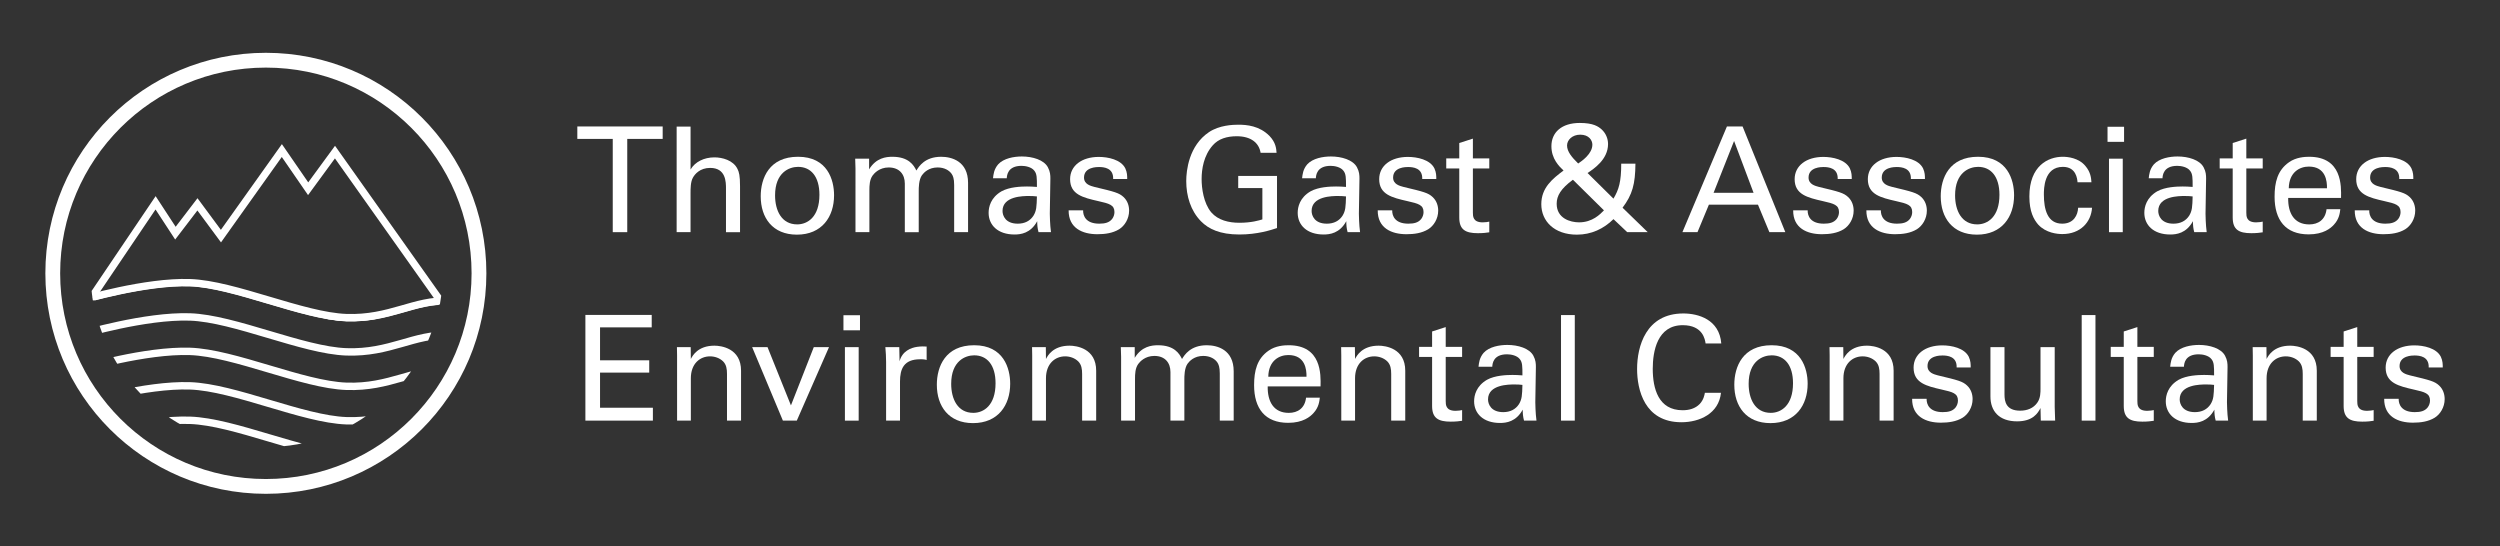 <?xml version="1.0" encoding="UTF-8" standalone="no"?>
<svg
   xmlns:dc="http://purl.org/dc/elements/1.1/"
   xmlns:cc="http://creativecommons.org/ns#"
   xmlns:rdf="http://www.w3.org/1999/02/22-rdf-syntax-ns#"
   xmlns:svg="http://www.w3.org/2000/svg"
   xmlns="http://www.w3.org/2000/svg"
   xmlns:xlink="http://www.w3.org/1999/xlink"
   style="enable-background:new"
   id="svg8"
   version="1.1"
   viewBox="0 0 274.358 59.921"
   height="2.359in"
   width="10.801in">
  <rect x="0" y="0" width="274.358" height="59.921" fill="#333333" stroke="none"/>
  <defs
     id="defs2">
    <clipPath
       id="clipPath1697"
       clipPathUnits="userSpaceOnUse">
      <path
         style="display:inline;fill:#f6c8f2;fill-opacity:1;stroke:none;stroke-width:1.12;stroke-linecap:butt;stroke-linejoin:miter;stroke-miterlimit:4;stroke-dasharray:none;stroke-opacity:1"
         d="m 38.713,101.487 c -4.409,-0.027 -9.96,1.277 -12.565,1.962 a 23.78,23.78 0 0 0 23.502,20.29 23.78,23.78 0 0 0 23.411,-19.748 c -4.061,0.226 -7.231,2.412 -12.627,2.225 -5.91,-0.205 -15.137,-4.513 -21.15,-4.718 -0.188,-0.006 -0.378,-0.01 -0.571,-0.011 z"
         id="path1699" />
    </clipPath>
    <clipPath
       id="clipPath1854"
       clipPathUnits="userSpaceOnUse">
      <path
         id="path1856"
         d="m 49.65,76.179 a 23.78,23.78 0 0 0 -23.78,23.78 23.78,23.78 0 0 0 0.279,3.49 c 2.606,-0.685 8.156,-1.988 12.565,-1.962 0.193,10e-4 0.383,0.005 0.571,0.011 6.013,0.205 15.24,4.513 21.15,4.718 5.396,0.187 8.565,-1.999 12.627,-2.225 A 23.78,23.78 0 0 0 73.43,99.959 23.78,23.78 0 0 0 49.65,76.179 Z M 26.148,103.452 a 23.78,23.78 0 0 0 0.46,2.301 23.78,23.78 0 0 1 -0.46,-2.301 z m 46.912,0.543 a 23.78,23.78 0 0 1 -0.509,2.274 23.78,23.78 0 0 0 0.509,-2.274 z m -46.444,1.794 a 23.78,23.78 0 0 0 0.676,2.208 23.78,23.78 0 0 1 -0.676,-2.208 z m 45.925,0.519 a 23.78,23.78 0 0 1 -0.724,2.187 23.78,23.78 0 0 0 0.724,-2.187 z m -45.224,1.762 a 23.78,23.78 0 0 0 0.882,2.102 23.78,23.78 0 0 1 -0.882,-2.102 z m 44.47,0.507 a 23.78,23.78 0 0 1 -0.921,2.065 23.78,23.78 0 0 0 0.921,-2.065 z m -43.546,1.689 a 23.78,23.78 0 0 0 1.06,1.953 23.78,23.78 0 0 1 -1.06,-1.953 z m 42.569,0.491 a 23.78,23.78 0 0 1 -1.102,1.925 23.78,23.78 0 0 0 1.102,-1.925 z m -41.424,1.61 a 23.78,23.78 0 0 0 1.215,1.785 23.78,23.78 0 0 1 -1.215,-1.785 z m 40.232,0.461 a 23.78,23.78 0 0 1 -1.251,1.752 23.78,23.78 0 0 0 1.251,-1.752 z m -38.883,1.512 a 23.78,23.78 0 0 0 1.34,1.6 23.78,23.78 0 0 1 -1.34,-1.6 z m 37.483,0.437 a 23.78,23.78 0 0 1 -1.379,1.573 23.78,23.78 0 0 0 1.379,-1.573 z m -35.94,1.395 a 23.78,23.78 0 0 0 1.442,1.408 23.78,23.78 0 0 1 -1.442,-1.408 z m 34.356,0.398 a 23.78,23.78 0 0 1 -1.475,1.378 23.78,23.78 0 0 0 1.475,-1.378 z m -32.638,1.267 a 23.78,23.78 0 0 0 1.519,1.212 23.78,23.78 0 0 1 -1.519,-1.212 z m 30.874,0.365 a 23.78,23.78 0 0 1 -1.524,1.162 23.78,23.78 0 0 0 1.524,-1.162 z m -28.996,1.12 a 23.78,23.78 0 0 0 1.555,1.005 23.78,23.78 0 0 1 -1.555,-1.005 z m 27.07,0.329 a 23.78,23.78 0 0 1 -1.546,0.95 23.78,23.78 0 0 0 1.546,-0.95 z m -25.047,0.963 a 23.78,23.78 0 0 0 1.545,0.792 23.78,23.78 0 0 1 -1.545,-0.792 z m 22.989,0.28 a 23.78,23.78 0 0 1 -1.539,0.746 23.78,23.78 0 0 0 1.539,-0.746 z m -20.843,0.803 a 23.78,23.78 0 0 0 1.516,0.594 23.78,23.78 0 0 1 -1.516,-0.594 z m 18.664,0.229 a 23.78,23.78 0 0 1 -1.503,0.55 23.78,23.78 0 0 0 1.503,-0.55 z m -16.423,0.629 a 23.78,23.78 0 0 0 1.467,0.411 23.78,23.78 0 0 1 -1.467,-0.411 z m 14.153,0.176 a 23.78,23.78 0 0 1 -1.442,0.37 23.78,23.78 0 0 0 1.442,-0.37 z m -11.835,0.453 a 23.78,23.78 0 0 0 1.374,0.241 23.78,23.78 0 0 1 -1.374,-0.241 z m 9.496,0.119 a 23.78,23.78 0 0 1 -1.364,0.208 23.78,23.78 0 0 0 1.364,-0.208 z m -7.117,0.274 a 23.78,23.78 0 0 0 1.266,0.093 23.78,23.78 0 0 1 -1.266,-0.093 z m 4.729,0.058 a 23.78,23.78 0 0 1 -2.061,0.105 23.78,23.78 0 0 0 2.061,-0.105 z"
         style="display:inline;opacity:0.831;fill:#eff4ca;fill-opacity:1;stroke:none;stroke-width:0.743;stroke-miterlimit:4;stroke-dasharray:none;stroke-dashoffset:0;stroke-opacity:1" />
    </clipPath>
    <clipPath
       id="clipPath971"
       clipPathUnits="userSpaceOnUse">
      <ellipse
         ry="23.569"
         rx="23.569"
         style="display:inline;opacity:0.289;fill:#dbe3de;fill-opacity:1;stroke:none;stroke-width:2.454;stroke-miterlimit:4;stroke-dasharray:none;stroke-dashoffset:0;stroke-opacity:1"
         id="ellipse973"
         cx="49.691"
         cy="100.178" />
    </clipPath>
  </defs>
  <g
     transform="translate(4.314,-8.021)"
     style="display:none"
     id="layer3">
    <rect
       y="8.021"
       x="-4.314"
       height="59.921"
       width="274.358"
       id="rect5585"
       style="display:inline;opacity:1;fill:#000000;fill-opacity:1;stroke:none;stroke-width:1.481;stroke-miterlimit:4;stroke-dasharray:none;stroke-dashoffset:0;stroke-opacity:1;enable-background:new" />
  </g>
  <g
     style="display:inline"
     transform="translate(4.314,-89.121)"
     id="layer1">
    <g
       id="text5590"
       style="font-style:normal;font-weight:normal;font-size:13.126px;line-height:1.25;font-family:sans-serif;letter-spacing:0px;word-spacing:0px;display:inline;fill:#000000;fill-opacity:1;stroke:none;stroke-width:0.328;enable-background:new"
       transform="matrix(1.224,0,0,1.224,-55.039,72.884)"
       aria-label="Thomas Gast &amp; Associates Environmental Consultants">
      <path
         id="path998"
         style="font-style:normal;font-variant:normal;font-weight:normal;font-stretch:normal;font-family:Univers;-inkscape-font-specification:Univers;fill:#ffffff;fill-opacity:1;stroke-width:0.328"
         d="m 97.681,34.081 v -8.361 h 3.176 v -1.116 h -7.652 v 1.116 h 3.176 v 8.361 z" />
      <path
         id="path1000"
         style="font-style:normal;font-variant:normal;font-weight:normal;font-stretch:normal;font-family:Univers;-inkscape-font-specification:Univers;fill:#ffffff;fill-opacity:1;stroke-width:0.328"
         d="m 102.109,34.081 h 1.247 v -3.491 c 0,-0.407 0,-1.024 0.21,-1.391 0.171,-0.315 0.63,-0.879 1.549,-0.879 1.418,0 1.418,1.273 1.418,1.864 v 3.898 h 1.26 v -4.121 c 0,-0.958 -0.092,-1.273 -0.223,-1.536 -0.381,-0.801 -1.378,-1.05 -2.074,-1.05 -0.919,0 -1.733,0.394 -2.139,1.089 v -3.846 h -1.247 z" />
      <path
         id="path1002"
         style="font-style:normal;font-variant:normal;font-weight:normal;font-stretch:normal;font-family:Univers;-inkscape-font-specification:Univers;fill:#ffffff;fill-opacity:1;stroke-width:0.328"
         d="m 109.648,30.865 c 0,1.929 1.063,3.439 3.242,3.439 2.244,0 3.334,-1.601 3.334,-3.531 0,-1.378 -0.591,-3.452 -3.229,-3.452 -2.586,0 -3.347,1.916 -3.347,3.544 z m 1.286,-0.079 c 0,-2.061 1.273,-2.56 2.061,-2.56 1.155,0 1.916,0.866 1.916,2.507 0,1.982 -1.063,2.651 -1.995,2.651 -1.404,0 -1.982,-1.247 -1.982,-2.599 z" />
      <path
         id="path1004"
         style="font-style:normal;font-variant:normal;font-weight:normal;font-stretch:normal;font-family:Univers;-inkscape-font-specification:Univers;fill:#ffffff;fill-opacity:1;stroke-width:0.328"
         d="m 118.144,34.081 h 1.247 v -3.741 c 0,-0.42 0.013,-0.958 0.289,-1.339 0.144,-0.197 0.604,-0.722 1.444,-0.722 0.971,0 1.444,0.63 1.444,1.444 v 4.358 h 1.247 V 30.393 c 0,-0.289 0,-1.011 0.289,-1.418 0.171,-0.236 0.604,-0.696 1.404,-0.696 0.63,0 1.05,0.276 1.26,0.578 0.118,0.171 0.223,0.42 0.223,0.998 v 4.226 h 1.247 v -4.423 c 0,-1.943 -1.47,-2.336 -2.415,-2.336 -1.457,0 -1.995,0.866 -2.218,1.234 -0.236,-0.486 -0.696,-1.234 -2.153,-1.234 -0.564,0 -1.457,0.092 -2.087,1.129 V 27.492 h -1.247 l 0.026,0.879 z" />
      <path
         id="path1006"
         style="font-style:normal;font-variant:normal;font-weight:normal;font-stretch:normal;font-family:Univers;-inkscape-font-specification:Univers;fill:#ffffff;fill-opacity:1;stroke-width:0.328"
         d="m 135.672,34.081 c -0.092,-0.669 -0.105,-1.549 -0.105,-1.654 l 0.052,-3.15 c 0,-0.302 -0.013,-0.617 -0.223,-1.011 -0.354,-0.669 -1.378,-0.971 -2.336,-0.971 -0.696,0 -1.628,0.158 -2.126,0.709 -0.381,0.446 -0.42,0.906 -0.459,1.247 h 1.234 c 0.013,-0.263 0.079,-1.116 1.326,-1.116 0.354,0 0.893,0.105 1.142,0.433 0.236,0.289 0.236,0.643 0.236,1.457 -0.381,-0.026 -0.578,-0.039 -0.893,-0.039 -0.525,0 -1.575,0.039 -2.284,0.433 -0.971,0.564 -1.155,1.404 -1.155,1.929 0,1.089 0.814,1.943 2.323,1.943 0.551,0 1.444,-0.105 2.034,-1.194 0,0.341 0.026,0.656 0.118,0.984 z m -1.26,-3.203 c -0.026,0.919 -0.039,1.286 -0.315,1.733 -0.302,0.459 -0.774,0.709 -1.404,0.709 -1.103,0 -1.365,-0.722 -1.365,-1.142 0,-1.339 1.877,-1.339 2.376,-1.339 0.302,0 0.486,0.013 0.709,0.039 z" />
      <path
         id="path1008"
         style="font-style:normal;font-variant:normal;font-weight:normal;font-stretch:normal;font-family:Univers;-inkscape-font-specification:Univers;fill:#ffffff;fill-opacity:1;stroke-width:0.328"
         d="m 137.255,32.126 c -0.013,1.588 1.234,2.139 2.573,2.139 0.683,0 1.378,-0.092 1.956,-0.446 0.486,-0.302 0.893,-0.932 0.893,-1.667 0,-0.42 -0.131,-0.879 -0.499,-1.221 -0.394,-0.368 -0.788,-0.473 -2.612,-0.906 -0.341,-0.092 -0.932,-0.236 -0.932,-0.84 0,-0.945 1.155,-0.945 1.339,-0.945 0.446,0 1.313,0.079 1.273,1.076 h 1.26 c 0,-0.276 0,-0.591 -0.171,-0.958 -0.394,-0.788 -1.549,-1.024 -2.376,-1.024 -1.523,0 -2.573,0.788 -2.573,1.995 0,1.378 1.155,1.654 2.533,1.969 0.984,0.223 1.444,0.341 1.444,0.984 0,0.223 -0.079,0.446 -0.21,0.617 -0.263,0.328 -0.643,0.42 -1.155,0.42 -1.194,0 -1.457,-0.696 -1.444,-1.194 z" />
      <path
         id="path1010"
         style="font-style:normal;font-variant:normal;font-weight:normal;font-stretch:normal;font-family:Univers;-inkscape-font-specification:Univers;fill:#ffffff;fill-opacity:1;stroke-width:0.328"
         d="m 155.898,26.967 c -0.026,-0.368 -0.066,-0.919 -0.63,-1.509 -0.906,-0.919 -2.048,-1.011 -2.796,-1.011 -0.473,0 -1.706,0.039 -2.638,0.669 -1.798,1.208 -2.034,3.439 -2.034,4.384 0,1.339 0.394,2.665 1.326,3.61 0.669,0.683 1.693,1.181 3.439,1.181 1.614,0 2.822,-0.394 3.373,-0.578 v -4.673 h -3.478 v 1.089 h 2.166 v 2.809 c -0.302,0.092 -0.984,0.302 -2.061,0.302 -0.945,0 -1.903,-0.223 -2.52,-0.932 -0.696,-0.827 -0.866,-2.179 -0.866,-2.98 0,-0.893 0.184,-2.126 1.011,-3.045 0.499,-0.564 1.247,-0.801 2.139,-0.801 1.286,0 1.995,0.604 2.139,1.483 z" />
      <path
         id="path1012"
         style="font-style:normal;font-variant:normal;font-weight:normal;font-stretch:normal;font-family:Univers;-inkscape-font-specification:Univers;fill:#ffffff;fill-opacity:1;stroke-width:0.328"
         d="m 163.384,34.081 c -0.092,-0.669 -0.105,-1.549 -0.105,-1.654 l 0.052,-3.15 c 0,-0.302 -0.013,-0.617 -0.223,-1.011 -0.354,-0.669 -1.378,-0.971 -2.336,-0.971 -0.696,0 -1.628,0.158 -2.126,0.709 -0.381,0.446 -0.42,0.906 -0.459,1.247 h 1.234 c 0.013,-0.263 0.079,-1.116 1.326,-1.116 0.354,0 0.893,0.105 1.142,0.433 0.236,0.289 0.236,0.643 0.236,1.457 -0.381,-0.026 -0.578,-0.039 -0.893,-0.039 -0.525,0 -1.575,0.039 -2.284,0.433 -0.971,0.564 -1.155,1.404 -1.155,1.929 0,1.089 0.814,1.943 2.323,1.943 0.551,0 1.444,-0.105 2.034,-1.194 0,0.341 0.026,0.656 0.118,0.984 z m -1.26,-3.203 c -0.026,0.919 -0.039,1.286 -0.315,1.733 -0.302,0.459 -0.774,0.709 -1.404,0.709 -1.103,0 -1.365,-0.722 -1.365,-1.142 0,-1.339 1.877,-1.339 2.376,-1.339 0.302,0 0.486,0.013 0.709,0.039 z" />
      <path
         id="path1014"
         style="font-style:normal;font-variant:normal;font-weight:normal;font-stretch:normal;font-family:Univers;-inkscape-font-specification:Univers;fill:#ffffff;fill-opacity:1;stroke-width:0.328"
         d="m 164.968,32.126 c -0.013,1.588 1.234,2.139 2.573,2.139 0.683,0 1.378,-0.092 1.956,-0.446 0.486,-0.302 0.893,-0.932 0.893,-1.667 0,-0.42 -0.131,-0.879 -0.499,-1.221 -0.394,-0.368 -0.788,-0.473 -2.612,-0.906 -0.341,-0.092 -0.932,-0.236 -0.932,-0.84 0,-0.945 1.155,-0.945 1.339,-0.945 0.446,0 1.313,0.079 1.273,1.076 h 1.26 c 0,-0.276 0,-0.591 -0.171,-0.958 -0.394,-0.788 -1.549,-1.024 -2.376,-1.024 -1.523,0 -2.573,0.788 -2.573,1.995 0,1.378 1.155,1.654 2.533,1.969 0.984,0.223 1.444,0.341 1.444,0.984 0,0.223 -0.079,0.446 -0.21,0.617 -0.263,0.328 -0.643,0.42 -1.155,0.42 -1.194,0 -1.457,-0.696 -1.444,-1.194 z" />
      <path
         id="path1016"
         style="font-style:normal;font-variant:normal;font-weight:normal;font-stretch:normal;font-family:Univers;-inkscape-font-specification:Univers;fill:#ffffff;fill-opacity:1;stroke-width:0.328"
         d="m 171.111,28.372 h 1.168 v 4.397 c 0,1.076 0.538,1.404 1.667,1.404 0.446,0 0.801,-0.039 1.024,-0.079 v -0.958 c -0.105,0.026 -0.341,0.066 -0.591,0.066 -0.879,0 -0.879,-0.551 -0.879,-0.879 v -3.951 h 1.47 v -0.906 h -1.47 v -1.772 l -1.221,0.394 v 1.378 h -1.168 z" />
      <path
         id="path1018"
         style="font-style:normal;font-variant:normal;font-weight:normal;font-stretch:normal;font-family:Univers;-inkscape-font-specification:Univers;fill:#ffffff;fill-opacity:1;stroke-width:0.328"
         d="m 186.8,27.938 c 0,1.628 -0.21,2.323 -0.696,3.137 l -2.323,-2.297 c 0.551,-0.368 1.838,-1.208 1.838,-2.599 0,-0.499 -0.21,-0.971 -0.564,-1.299 -0.302,-0.276 -0.761,-0.591 -1.969,-0.591 -1.641,0 -2.546,0.853 -2.546,2.087 0,1.129 0.696,1.811 1.089,2.179 -0.984,0.735 -1.995,1.536 -1.995,3.019 0,1.509 1.155,2.73 3.19,2.73 1.299,0 2.402,-0.525 3.281,-1.391 l 1.234,1.168 h 1.838 l -2.258,-2.192 c 0.879,-1.168 1.142,-2.113 1.155,-3.951 z m -3.859,-0.013 c -0.578,-0.564 -0.998,-1.076 -0.998,-1.614 0,-0.499 0.473,-0.971 1.181,-0.971 0.788,0 1.089,0.512 1.089,0.893 0,0.827 -0.945,1.47 -1.273,1.693 z m 2.31,4.2 c -0.341,0.354 -1.037,1.076 -2.231,1.076 -0.788,0 -2.008,-0.354 -2.008,-1.667 0,-0.709 0.368,-1.352 1.457,-2.153 z" />
      <path
         id="path1020"
         style="font-style:normal;font-variant:normal;font-weight:normal;font-stretch:normal;font-family:Univers;-inkscape-font-specification:Univers;fill:#ffffff;fill-opacity:1;stroke-width:0.328"
         d="m 192.286,34.081 h 1.352 l 1.024,-2.468 h 4.397 l 1.024,2.468 h 1.431 l -3.833,-9.477 h -1.404 z m 4.633,-8.177 1.746,4.646 h -3.583 z" />
      <path
         id="path1022"
         style="font-style:normal;font-variant:normal;font-weight:normal;font-stretch:normal;font-family:Univers;-inkscape-font-specification:Univers;fill:#ffffff;fill-opacity:1;stroke-width:0.328"
         d="m 202.217,32.126 c -0.013,1.588 1.234,2.139 2.573,2.139 0.683,0 1.378,-0.092 1.956,-0.446 0.486,-0.302 0.893,-0.932 0.893,-1.667 0,-0.42 -0.131,-0.879 -0.499,-1.221 -0.394,-0.368 -0.788,-0.473 -2.612,-0.906 -0.341,-0.092 -0.932,-0.236 -0.932,-0.84 0,-0.945 1.155,-0.945 1.339,-0.945 0.446,0 1.313,0.079 1.273,1.076 h 1.26 c 0,-0.276 0,-0.591 -0.171,-0.958 -0.394,-0.788 -1.549,-1.024 -2.376,-1.024 -1.523,0 -2.573,0.788 -2.573,1.995 0,1.378 1.155,1.654 2.533,1.969 0.984,0.223 1.444,0.341 1.444,0.984 0,0.223 -0.079,0.446 -0.21,0.617 -0.263,0.328 -0.643,0.42 -1.155,0.42 -1.194,0 -1.457,-0.696 -1.444,-1.194 z" />
      <path
         id="path1024"
         style="font-style:normal;font-variant:normal;font-weight:normal;font-stretch:normal;font-family:Univers;-inkscape-font-specification:Univers;fill:#ffffff;fill-opacity:1;stroke-width:0.328"
         d="m 208.78,32.126 c -0.013,1.588 1.234,2.139 2.573,2.139 0.683,0 1.378,-0.092 1.956,-0.446 0.486,-0.302 0.893,-0.932 0.893,-1.667 0,-0.42 -0.131,-0.879 -0.499,-1.221 -0.394,-0.368 -0.788,-0.473 -2.612,-0.906 -0.341,-0.092 -0.932,-0.236 -0.932,-0.84 0,-0.945 1.155,-0.945 1.339,-0.945 0.446,0 1.313,0.079 1.273,1.076 h 1.26 c 0,-0.276 0,-0.591 -0.171,-0.958 -0.394,-0.788 -1.549,-1.024 -2.376,-1.024 -1.523,0 -2.573,0.788 -2.573,1.995 0,1.378 1.155,1.654 2.533,1.969 0.984,0.223 1.444,0.341 1.444,0.984 0,0.223 -0.079,0.446 -0.21,0.617 -0.263,0.328 -0.643,0.42 -1.155,0.42 -1.194,0 -1.457,-0.696 -1.444,-1.194 z" />
      <path
         id="path1026"
         style="font-style:normal;font-variant:normal;font-weight:normal;font-stretch:normal;font-family:Univers;-inkscape-font-specification:Univers;fill:#ffffff;fill-opacity:1;stroke-width:0.328"
         d="m 215.448,30.865 c 0,1.929 1.063,3.439 3.242,3.439 2.244,0 3.334,-1.601 3.334,-3.531 0,-1.378 -0.591,-3.452 -3.229,-3.452 -2.586,0 -3.347,1.916 -3.347,3.544 z m 1.286,-0.079 c 0,-2.061 1.273,-2.56 2.061,-2.56 1.155,0 1.916,0.866 1.916,2.507 0,1.982 -1.063,2.651 -1.995,2.651 -1.404,0 -1.982,-1.247 -1.982,-2.599 z" />
      <path
         id="path1028"
         style="font-style:normal;font-variant:normal;font-weight:normal;font-stretch:normal;font-family:Univers;-inkscape-font-specification:Univers;fill:#ffffff;fill-opacity:1;stroke-width:0.328"
         d="m 228.959,29.605 c -0.026,-0.368 -0.066,-0.906 -0.551,-1.47 -0.604,-0.722 -1.588,-0.814 -2.021,-0.814 -1.313,0 -2.993,0.814 -2.993,3.557 0,1.365 0.394,2.061 0.788,2.52 0.696,0.761 1.719,0.853 2.166,0.853 1.628,0 2.586,-1.076 2.665,-2.363 h -1.247 c -0.026,0.643 -0.381,1.431 -1.431,1.431 -1.313,0 -1.641,-1.26 -1.641,-2.612 0,-0.499 0,-2.481 1.706,-2.481 1.194,0 1.286,1.076 1.313,1.378 z" />
      <path
         id="path1030"
         style="font-style:normal;font-variant:normal;font-weight:normal;font-stretch:normal;font-family:Univers;-inkscape-font-specification:Univers;fill:#ffffff;fill-opacity:1;stroke-width:0.328"
         d="m 230.402,25.983 h 1.483 v -1.352 h -1.483 z m 0.131,8.099 h 1.234 V 27.492 h -1.234 z" />
      <path
         id="path1032"
         style="font-style:normal;font-variant:normal;font-weight:normal;font-stretch:normal;font-family:Univers;-inkscape-font-specification:Univers;fill:#ffffff;fill-opacity:1;stroke-width:0.328"
         d="m 239.293,34.081 c -0.092,-0.669 -0.105,-1.549 -0.105,-1.654 l 0.052,-3.15 c 0,-0.302 -0.013,-0.617 -0.223,-1.011 -0.354,-0.669 -1.378,-0.971 -2.336,-0.971 -0.696,0 -1.628,0.158 -2.126,0.709 -0.381,0.446 -0.42,0.906 -0.459,1.247 h 1.234 c 0.013,-0.263 0.079,-1.116 1.326,-1.116 0.354,0 0.893,0.105 1.142,0.433 0.236,0.289 0.236,0.643 0.236,1.457 -0.381,-0.026 -0.578,-0.039 -0.893,-0.039 -0.525,0 -1.575,0.039 -2.284,0.433 -0.971,0.564 -1.155,1.404 -1.155,1.929 0,1.089 0.814,1.943 2.323,1.943 0.551,0 1.444,-0.105 2.034,-1.194 0,0.341 0.026,0.656 0.118,0.984 z m -1.26,-3.203 c -0.026,0.919 -0.039,1.286 -0.315,1.733 -0.302,0.459 -0.774,0.709 -1.404,0.709 -1.103,0 -1.365,-0.722 -1.365,-1.142 0,-1.339 1.877,-1.339 2.376,-1.339 0.302,0 0.486,0.013 0.709,0.039 z" />
      <path
         id="path1034"
         style="font-style:normal;font-variant:normal;font-weight:normal;font-stretch:normal;font-family:Univers;-inkscape-font-specification:Univers;fill:#ffffff;fill-opacity:1;stroke-width:0.328"
         d="m 240.457,28.372 h 1.168 v 4.397 c 0,1.076 0.538,1.404 1.667,1.404 0.446,0 0.801,-0.039 1.024,-0.079 v -0.958 c -0.105,0.026 -0.341,0.066 -0.591,0.066 -0.879,0 -0.879,-0.551 -0.879,-0.879 v -3.951 h 1.47 v -0.906 h -1.47 v -1.772 l -1.221,0.394 v 1.378 h -1.168 z" />
      <path
         id="path1036"
         style="font-style:normal;font-variant:normal;font-weight:normal;font-stretch:normal;font-family:Univers;-inkscape-font-specification:Univers;fill:#ffffff;fill-opacity:1;stroke-width:0.328"
         d="m 251.338,31.01 c 0.026,-1.076 0.092,-3.688 -2.861,-3.688 -0.381,0 -1.168,0.039 -1.798,0.486 -1.037,0.722 -1.299,1.798 -1.299,3.098 0,2.087 0.984,3.373 3.058,3.373 1.326,0 1.982,-0.551 2.271,-0.879 0.473,-0.512 0.525,-1.05 0.564,-1.378 h -1.234 c -0.105,0.945 -0.748,1.365 -1.549,1.365 -1.352,0 -1.916,-1.011 -1.89,-2.376 z m -4.686,-0.866 c 0.026,-1.457 0.998,-1.943 1.798,-1.943 1.523,0 1.641,1.313 1.628,1.943 z" />
      <path
         id="path1038"
         style="font-style:normal;font-variant:normal;font-weight:normal;font-stretch:normal;font-family:Univers;-inkscape-font-specification:Univers;fill:#ffffff;fill-opacity:1;stroke-width:0.328"
         d="m 252.567,32.126 c -0.013,1.588 1.234,2.139 2.573,2.139 0.683,0 1.378,-0.092 1.956,-0.446 0.486,-0.302 0.893,-0.932 0.893,-1.667 0,-0.42 -0.131,-0.879 -0.499,-1.221 -0.394,-0.368 -0.788,-0.473 -2.612,-0.906 -0.341,-0.092 -0.932,-0.236 -0.932,-0.84 0,-0.945 1.155,-0.945 1.339,-0.945 0.446,0 1.313,0.079 1.273,1.076 h 1.26 c 0,-0.276 0,-0.591 -0.171,-0.958 -0.394,-0.788 -1.549,-1.024 -2.376,-1.024 -1.523,0 -2.573,0.788 -2.573,1.995 0,1.378 1.155,1.654 2.533,1.969 0.984,0.223 1.444,0.341 1.444,0.984 0,0.223 -0.079,0.446 -0.21,0.617 -0.263,0.328 -0.643,0.42 -1.155,0.42 -1.194,0 -1.457,-0.696 -1.444,-1.194 z" />
      <path
         id="path1040"
         style="font-style:normal;font-variant:normal;font-weight:normal;font-stretch:normal;font-family:Univers;-inkscape-font-specification:Univers;fill:#ffffff;fill-opacity:1;stroke-width:0.328"
         d="m 93.928,50.978 h 6.051 v -1.155 h -4.738 v -3.15 h 4.41 v -1.103 h -4.41 v -2.953 h 4.633 v -1.116 h -5.946 z" />
      <path
         id="path1042"
         style="font-style:normal;font-variant:normal;font-weight:normal;font-stretch:normal;font-family:Univers;-inkscape-font-specification:Univers;fill:#ffffff;fill-opacity:1;stroke-width:0.328"
         d="m 102.149,50.978 h 1.234 v -3.793 c 0,-1.326 0.827,-1.969 1.719,-1.969 0.42,0 0.853,0.144 1.168,0.446 0.302,0.302 0.354,0.696 0.354,1.129 v 4.187 h 1.26 v -4.476 c 0,-2.021 -1.798,-2.244 -2.389,-2.244 -1.496,0 -1.969,0.919 -2.113,1.194 l -0.013,-1.063 h -1.234 l 0.013,0.761 z" />
      <path
         id="path1044"
         style="font-style:normal;font-variant:normal;font-weight:normal;font-stretch:normal;font-family:Univers;-inkscape-font-specification:Univers;fill:#ffffff;fill-opacity:1;stroke-width:0.328"
         d="m 111.636,50.978 h 1.247 l 2.888,-6.589 h -1.365 l -2.048,5.224 -2.1,-5.224 h -1.378 z" />
      <path
         id="path1046"
         style="font-style:normal;font-variant:normal;font-weight:normal;font-stretch:normal;font-family:Univers;-inkscape-font-specification:Univers;fill:#ffffff;fill-opacity:1;stroke-width:0.328"
         d="m 117.065,42.88 h 1.483 V 41.528 h -1.483 z m 0.131,8.099 h 1.234 v -6.589 h -1.234 z" />
      <path
         id="path1048"
         style="font-style:normal;font-variant:normal;font-weight:normal;font-stretch:normal;font-family:Univers;-inkscape-font-specification:Univers;fill:#ffffff;fill-opacity:1;stroke-width:0.328"
         d="m 120.889,50.978 h 1.247 v -3.505 c 0,-1.129 0.341,-1.995 1.798,-1.995 0.144,0 0.263,0 0.354,0.013 0.092,0.013 0.171,0.026 0.236,0.052 V 44.337 c -0.21,-0.013 -0.486,-0.026 -0.853,0.026 -0.551,0.079 -1.339,0.381 -1.575,1.299 l -0.026,-1.273 h -1.247 c 0.039,0.433 0.066,0.893 0.066,1.339 z" />
      <path
         id="path1050"
         style="font-style:normal;font-variant:normal;font-weight:normal;font-stretch:normal;font-family:Univers;-inkscape-font-specification:Univers;fill:#ffffff;fill-opacity:1;stroke-width:0.328"
         d="m 125.439,47.763 c 0,1.929 1.063,3.439 3.242,3.439 2.244,0 3.334,-1.601 3.334,-3.531 0,-1.378 -0.591,-3.452 -3.229,-3.452 -2.586,0 -3.347,1.916 -3.347,3.544 z m 1.286,-0.079 c 0,-2.061 1.273,-2.56 2.061,-2.56 1.155,0 1.916,0.866 1.916,2.507 0,1.982 -1.063,2.651 -1.995,2.651 -1.404,0 -1.982,-1.247 -1.982,-2.599 z" />
      <path
         id="path1052"
         style="font-style:normal;font-variant:normal;font-weight:normal;font-stretch:normal;font-family:Univers;-inkscape-font-specification:Univers;fill:#ffffff;fill-opacity:1;stroke-width:0.328"
         d="m 133.989,50.978 h 1.234 v -3.793 c 0,-1.326 0.827,-1.969 1.719,-1.969 0.42,0 0.853,0.144 1.168,0.446 0.302,0.302 0.354,0.696 0.354,1.129 v 4.187 h 1.26 v -4.476 c 0,-2.021 -1.798,-2.244 -2.389,-2.244 -1.496,0 -1.969,0.919 -2.113,1.194 l -0.013,-1.063 h -1.234 l 0.013,0.761 z" />
      <path
         id="path1054"
         style="font-style:normal;font-variant:normal;font-weight:normal;font-stretch:normal;font-family:Univers;-inkscape-font-specification:Univers;fill:#ffffff;fill-opacity:1;stroke-width:0.328"
         d="m 141.96,50.978 h 1.247 V 47.238 c 0,-0.42 0.013,-0.958 0.289,-1.339 0.144,-0.197 0.604,-0.722 1.444,-0.722 0.971,0 1.444,0.63 1.444,1.444 v 4.358 h 1.247 v -3.688 c 0,-0.289 0,-1.011 0.289,-1.418 0.171,-0.236 0.604,-0.696 1.404,-0.696 0.63,0 1.05,0.276 1.26,0.578 0.118,0.171 0.223,0.42 0.223,0.998 v 4.226 h 1.247 v -4.423 c 0,-1.943 -1.47,-2.336 -2.415,-2.336 -1.457,0 -1.995,0.866 -2.218,1.234 -0.236,-0.486 -0.696,-1.234 -2.153,-1.234 -0.564,0 -1.457,0.092 -2.087,1.129 v -0.958 h -1.247 l 0.026,0.879 z" />
      <path
         id="path1056"
         style="font-style:normal;font-variant:normal;font-weight:normal;font-stretch:normal;font-family:Univers;-inkscape-font-specification:Univers;fill:#ffffff;fill-opacity:1;stroke-width:0.328"
         d="m 159.842,47.907 c 0.026,-1.076 0.092,-3.688 -2.861,-3.688 -0.381,0 -1.168,0.039 -1.798,0.486 -1.037,0.722 -1.299,1.798 -1.299,3.098 0,2.087 0.984,3.373 3.058,3.373 1.326,0 1.982,-0.551 2.271,-0.879 0.473,-0.512 0.525,-1.05 0.564,-1.378 h -1.234 c -0.105,0.945 -0.748,1.365 -1.549,1.365 -1.352,0 -1.916,-1.011 -1.89,-2.376 z m -4.686,-0.866 c 0.026,-1.457 0.998,-1.943 1.798,-1.943 1.523,0 1.641,1.313 1.628,1.943 z" />
      <path
         id="path1058"
         style="font-style:normal;font-variant:normal;font-weight:normal;font-stretch:normal;font-family:Univers;-inkscape-font-specification:Univers;fill:#ffffff;fill-opacity:1;stroke-width:0.328"
         d="m 161.701,50.978 h 1.234 v -3.793 c 0,-1.326 0.827,-1.969 1.719,-1.969 0.42,0 0.853,0.144 1.168,0.446 0.302,0.302 0.354,0.696 0.354,1.129 v 4.187 h 1.26 v -4.476 c 0,-2.021 -1.798,-2.244 -2.389,-2.244 -1.496,0 -1.969,0.919 -2.113,1.194 l -0.013,-1.063 h -1.234 l 0.013,0.761 z" />
      <path
         id="path1060"
         style="font-style:normal;font-variant:normal;font-weight:normal;font-stretch:normal;font-family:Univers;-inkscape-font-specification:Univers;fill:#ffffff;fill-opacity:1;stroke-width:0.328"
         d="m 168.675,45.269 h 1.168 v 4.397 c 0,1.076 0.538,1.404 1.667,1.404 0.446,0 0.801,-0.039 1.024,-0.079 v -0.958 c -0.105,0.026 -0.341,0.066 -0.591,0.066 -0.879,0 -0.879,-0.551 -0.879,-0.879 V 45.269 h 1.47 v -0.906 h -1.47 v -1.772 l -1.221,0.394 v 1.378 h -1.168 z" />
      <path
         id="path1062"
         style="font-style:normal;font-variant:normal;font-weight:normal;font-stretch:normal;font-family:Univers;-inkscape-font-specification:Univers;fill:#ffffff;fill-opacity:1;stroke-width:0.328"
         d="m 179.202,50.978 c -0.092,-0.669 -0.105,-1.549 -0.105,-1.654 l 0.052,-3.15 c 0,-0.302 -0.013,-0.617 -0.223,-1.011 -0.354,-0.669 -1.378,-0.971 -2.336,-0.971 -0.696,0 -1.628,0.158 -2.126,0.709 -0.381,0.446 -0.42,0.906 -0.459,1.247 h 1.234 c 0.013,-0.263 0.079,-1.116 1.326,-1.116 0.354,0 0.893,0.105 1.142,0.433 0.236,0.289 0.236,0.643 0.236,1.457 -0.381,-0.026 -0.578,-0.039 -0.893,-0.039 -0.525,0 -1.575,0.039 -2.284,0.433 -0.971,0.564 -1.155,1.404 -1.155,1.929 0,1.089 0.814,1.943 2.323,1.943 0.551,0 1.444,-0.105 2.034,-1.194 0,0.341 0.026,0.656 0.118,0.984 z m -1.26,-3.203 c -0.026,0.919 -0.039,1.286 -0.315,1.733 -0.302,0.459 -0.774,0.709 -1.404,0.709 -1.103,0 -1.365,-0.722 -1.365,-1.142 0,-1.339 1.877,-1.339 2.376,-1.339 0.302,0 0.486,0.013 0.709,0.039 z" />
      <path
         id="path1064"
         style="font-style:normal;font-variant:normal;font-weight:normal;font-stretch:normal;font-family:Univers;-inkscape-font-specification:Univers;fill:#ffffff;fill-opacity:1;stroke-width:0.328"
         d="m 181.402,50.978 h 1.234 v -9.464 h -1.234 z" />
      <path
         id="path1066"
         style="font-style:normal;font-variant:normal;font-weight:normal;font-stretch:normal;font-family:Univers;-inkscape-font-specification:Univers;fill:#ffffff;fill-opacity:1;stroke-width:0.328"
         d="m 195.771,44.061 c -0.171,-2.153 -2.061,-2.691 -3.4,-2.691 -3.373,0 -4.148,2.98 -4.148,4.975 0,1.838 0.643,4.778 3.977,4.778 1.628,0 3.347,-0.774 3.544,-2.638 h -1.444 c -0.039,0.223 -0.118,0.63 -0.459,0.998 -0.407,0.42 -0.958,0.564 -1.536,0.564 -2.166,0 -2.678,-1.929 -2.678,-3.715 0,-1.575 0.407,-3.911 2.691,-3.911 1.824,0 1.995,1.313 2.048,1.641 z" />
      <path
         id="path1068"
         style="font-style:normal;font-variant:normal;font-weight:normal;font-stretch:normal;font-family:Univers;-inkscape-font-specification:Univers;fill:#ffffff;fill-opacity:1;stroke-width:0.328"
         d="m 196.939,47.763 c 0,1.929 1.063,3.439 3.242,3.439 2.244,0 3.334,-1.601 3.334,-3.531 0,-1.378 -0.591,-3.452 -3.229,-3.452 -2.586,0 -3.347,1.916 -3.347,3.544 z m 1.286,-0.079 c 0,-2.061 1.273,-2.56 2.061,-2.56 1.155,0 1.916,0.866 1.916,2.507 0,1.982 -1.063,2.651 -1.995,2.651 -1.404,0 -1.982,-1.247 -1.982,-2.599 z" />
      <path
         id="path1070"
         style="font-style:normal;font-variant:normal;font-weight:normal;font-stretch:normal;font-family:Univers;-inkscape-font-specification:Univers;fill:#ffffff;fill-opacity:1;stroke-width:0.328"
         d="m 205.488,50.978 h 1.234 v -3.793 c 0,-1.326 0.827,-1.969 1.719,-1.969 0.42,0 0.853,0.144 1.168,0.446 0.302,0.302 0.354,0.696 0.354,1.129 v 4.187 h 1.26 v -4.476 c 0,-2.021 -1.798,-2.244 -2.389,-2.244 -1.496,0 -1.969,0.919 -2.113,1.194 l -0.013,-1.063 h -1.234 l 0.013,0.761 z" />
      <path
         id="path1072"
         style="font-style:normal;font-variant:normal;font-weight:normal;font-stretch:normal;font-family:Univers;-inkscape-font-specification:Univers;fill:#ffffff;fill-opacity:1;stroke-width:0.328"
         d="m 212.882,49.023 c -0.013,1.588 1.234,2.139 2.573,2.139 0.683,0 1.378,-0.092 1.956,-0.446 0.486,-0.302 0.893,-0.932 0.893,-1.667 0,-0.42 -0.131,-0.879 -0.499,-1.221 -0.394,-0.368 -0.788,-0.473 -2.612,-0.906 -0.341,-0.092 -0.932,-0.236 -0.932,-0.84 0,-0.945 1.155,-0.945 1.339,-0.945 0.446,0 1.313,0.079 1.273,1.076 h 1.26 c 0,-0.276 0,-0.591 -0.171,-0.958 -0.394,-0.788 -1.549,-1.024 -2.376,-1.024 -1.523,0 -2.573,0.788 -2.573,1.995 0,1.378 1.155,1.654 2.533,1.969 0.984,0.223 1.444,0.341 1.444,0.984 0,0.223 -0.079,0.446 -0.21,0.617 -0.263,0.328 -0.643,0.42 -1.155,0.42 -1.194,0 -1.457,-0.696 -1.444,-1.194 z" />
      <path
         id="path1074"
         style="font-style:normal;font-variant:normal;font-weight:normal;font-stretch:normal;font-family:Univers;-inkscape-font-specification:Univers;fill:#ffffff;fill-opacity:1;stroke-width:0.328"
         d="m 219.904,44.389 v 4.423 c 0,1.299 0.761,2.231 2.389,2.231 1.418,0 1.864,-0.735 2.1,-1.194 l 0.026,1.129 h 1.286 c -0.013,-0.368 -0.039,-1.103 -0.039,-1.234 v -5.355 h -1.273 v 3.728 c 0,0.328 0,0.84 -0.276,1.234 -0.354,0.525 -0.932,0.735 -1.549,0.735 -1.26,0 -1.404,-0.814 -1.404,-1.457 v -4.24 z" />
      <path
         id="path1076"
         style="font-style:normal;font-variant:normal;font-weight:normal;font-stretch:normal;font-family:Univers;-inkscape-font-specification:Univers;fill:#ffffff;fill-opacity:1;stroke-width:0.328"
         d="m 228.086,50.978 h 1.234 v -9.464 h -1.234 z" />
      <path
         id="path1078"
         style="font-style:normal;font-variant:normal;font-weight:normal;font-stretch:normal;font-family:Univers;-inkscape-font-specification:Univers;fill:#ffffff;fill-opacity:1;stroke-width:0.328"
         d="m 230.689,45.269 h 1.168 v 4.397 c 0,1.076 0.538,1.404 1.667,1.404 0.446,0 0.801,-0.039 1.024,-0.079 v -0.958 c -0.105,0.026 -0.341,0.066 -0.591,0.066 -0.879,0 -0.879,-0.551 -0.879,-0.879 V 45.269 h 1.47 v -0.906 h -1.47 v -1.772 l -1.221,0.394 v 1.378 h -1.168 z" />
      <path
         id="path1080"
         style="font-style:normal;font-variant:normal;font-weight:normal;font-stretch:normal;font-family:Univers;-inkscape-font-specification:Univers;fill:#ffffff;fill-opacity:1;stroke-width:0.328"
         d="m 241.216,50.978 c -0.092,-0.669 -0.105,-1.549 -0.105,-1.654 l 0.052,-3.15 c 0,-0.302 -0.013,-0.617 -0.223,-1.011 -0.354,-0.669 -1.378,-0.971 -2.336,-0.971 -0.696,0 -1.628,0.158 -2.126,0.709 -0.381,0.446 -0.42,0.906 -0.459,1.247 h 1.234 c 0.013,-0.263 0.079,-1.116 1.326,-1.116 0.354,0 0.893,0.105 1.142,0.433 0.236,0.289 0.236,0.643 0.236,1.457 -0.381,-0.026 -0.578,-0.039 -0.893,-0.039 -0.525,0 -1.575,0.039 -2.284,0.433 -0.971,0.564 -1.155,1.404 -1.155,1.929 0,1.089 0.814,1.943 2.323,1.943 0.551,0 1.444,-0.105 2.034,-1.194 0,0.341 0.026,0.656 0.118,0.984 z m -1.26,-3.203 c -0.026,0.919 -0.039,1.286 -0.315,1.733 -0.302,0.459 -0.774,0.709 -1.404,0.709 -1.103,0 -1.365,-0.722 -1.365,-1.142 0,-1.339 1.877,-1.339 2.376,-1.339 0.302,0 0.486,0.013 0.709,0.039 z" />
      <path
         id="path1082"
         style="font-style:normal;font-variant:normal;font-weight:normal;font-stretch:normal;font-family:Univers;-inkscape-font-specification:Univers;fill:#ffffff;fill-opacity:1;stroke-width:0.328"
         d="m 243.429,50.978 h 1.234 v -3.793 c 0,-1.326 0.827,-1.969 1.719,-1.969 0.42,0 0.853,0.144 1.168,0.446 0.302,0.302 0.354,0.696 0.354,1.129 v 4.187 h 1.26 v -4.476 c 0,-2.021 -1.798,-2.244 -2.389,-2.244 -1.496,0 -1.969,0.919 -2.113,1.194 l -0.013,-1.063 h -1.234 l 0.013,0.761 z" />
      <path
         id="path1084"
         style="font-style:normal;font-variant:normal;font-weight:normal;font-stretch:normal;font-family:Univers;-inkscape-font-specification:Univers;fill:#ffffff;fill-opacity:1;stroke-width:0.328"
         d="m 250.403,45.269 h 1.168 v 4.397 c 0,1.076 0.538,1.404 1.667,1.404 0.446,0 0.801,-0.039 1.024,-0.079 v -0.958 c -0.105,0.026 -0.341,0.066 -0.591,0.066 -0.879,0 -0.879,-0.551 -0.879,-0.879 V 45.269 h 1.47 v -0.906 h -1.47 v -1.772 l -1.221,0.394 v 1.378 h -1.168 z" />
      <path
         id="path1086"
         style="font-style:normal;font-variant:normal;font-weight:normal;font-stretch:normal;font-family:Univers;-inkscape-font-specification:Univers;fill:#ffffff;fill-opacity:1;stroke-width:0.328"
         d="m 255.207,49.023 c -0.013,1.588 1.234,2.139 2.573,2.139 0.683,0 1.378,-0.092 1.956,-0.446 0.486,-0.302 0.893,-0.932 0.893,-1.667 0,-0.42 -0.131,-0.879 -0.499,-1.221 -0.394,-0.368 -0.788,-0.473 -2.612,-0.906 -0.341,-0.092 -0.932,-0.236 -0.932,-0.84 0,-0.945 1.155,-0.945 1.339,-0.945 0.446,0 1.313,0.079 1.273,1.076 h 1.26 c 0,-0.276 0,-0.591 -0.171,-0.958 -0.394,-0.788 -1.549,-1.024 -2.376,-1.024 -1.523,0 -2.573,0.788 -2.573,1.995 0,1.378 1.155,1.654 2.533,1.969 0.984,0.223 1.444,0.341 1.444,0.984 0,0.223 -0.079,0.446 -0.21,0.617 -0.263,0.328 -0.643,0.42 -1.155,0.42 -1.194,0 -1.457,-0.696 -1.444,-1.194 z" />
    </g>
  </g>
  <g
     transform="translate(4.314,-8.021)"
     style="display:inline"
     id="layer4">
    <g
       transform="matrix(0.812,0,0,0.812,-15.364,-43.394)"
       id="g991">
      <g
         id="g1692"
         clip-path="url(#clipPath1697)"
         style="display:inline;fill:none;stroke:#ffffff;stroke-width:1;stroke-miterlimit:4;stroke-dasharray:none;stroke-opacity:1">
        <path
           id="path915"
           d="m 24.665,103.858 c 0,0 8.605,-2.564 14.619,-2.359 6.013,0.205 15.241,4.513 21.15,4.718 5.91,0.205 9.148,-2.439 13.813,-2.234"
           style="display:inline;fill:none;stroke:#ffffff;stroke-width:1;stroke-linecap:butt;stroke-linejoin:miter;stroke-miterlimit:4;stroke-dasharray:none;stroke-opacity:1" />
        <use
           height="100%"
           width="100%"
           style="fill:none;stroke:#ffffff;stroke-width:1;stroke-miterlimit:4;stroke-dasharray:none;stroke-opacity:1"
           id="use1442"
           transform="translate(0,4.656)"
           xlink:href="#path915"
           y="0"
           x="0" />
        <use
           height="100%"
           width="100%"
           style="fill:none;stroke:#ffffff;stroke-width:1;stroke-miterlimit:4;stroke-dasharray:none;stroke-opacity:1"
           id="use1446"
           transform="translate(0,9.311)"
           xlink:href="#path915"
           y="0"
           x="0" />
        <use
           height="100%"
           width="100%"
           style="fill:none;stroke:#ffffff;stroke-width:1;stroke-miterlimit:4;stroke-dasharray:none;stroke-opacity:1"
           id="use1450"
           transform="translate(0,13.967)"
           xlink:href="#path915"
           y="0"
           x="0" />
        <use
           height="100%"
           width="100%"
           style="fill:none;stroke:#ffffff;stroke-width:1;stroke-miterlimit:4;stroke-dasharray:none;stroke-opacity:1"
           id="use1454"
           transform="translate(0,18.623)"
           xlink:href="#path915"
           y="0"
           x="0" />
      </g>
      <path
         style="display:inline;opacity:1;fill:none;fill-opacity:1;stroke:#ffffff;stroke-width:0.989;stroke-miterlimit:4;stroke-dasharray:none;stroke-dashoffset:0;stroke-opacity:1"
         d="m 51.7,83.664 -8.139,11.177 -0.092,0.127 -3.175,-4.197 -2.978,3.808 -2.68,-4.011 -7.72,11.177 -7.721,11.176 3.759,0.023 -0.141,0.18 17.267,0.093 17.268,0.093 -5.322,-7.034 6.65,0.038 16.545,0.093 -8.17,-11.27 -8.17,-11.269 -3.627,4.84 z"
         id="path865"
         clip-path="url(#clipPath1854)"
         transform="matrix(1,0,0,1.023,0,-1.923)" />
      <circle
         style="display:inline;opacity:1;fill:none;fill-opacity:1;stroke:#ffffff;stroke-width:2;stroke-miterlimit:4;stroke-dasharray:none;stroke-dashoffset:0;stroke-opacity:1"
         id="path853"
         cx="49.541"
         cy="100.257"
         r="28.802" />
      <use
         x="0"
         y="0"
         xlink:href="#path915"
         id="use949"
         style="display:inline;fill:none;stroke:#ffffff;stroke-width:1;stroke-miterlimit:4;stroke-dasharray:none;stroke-opacity:1"
         width="100%"
         height="100%"
         transform="translate(-4.3262252e-4,0.029)"
         clip-path="url(#clipPath971)"
         mask="none" />
    </g>
  </g>
</svg>
